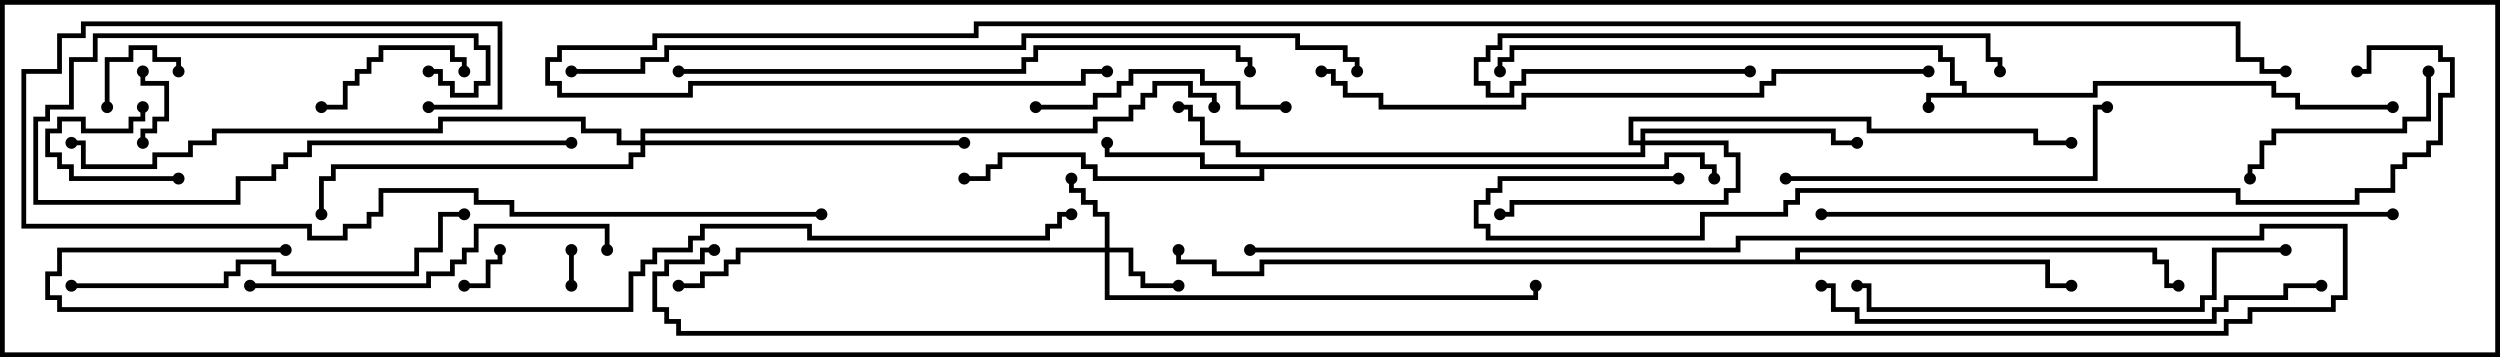 <svg version="1.1" width="105" height="15" xmlns="http://www.w3.org/2000/svg"><path d="M82.4,3.9L82.4,3.6L81.9,3.6L81.9,2.6L81.4,2.6L81.4,2.1L63.6,2.1L63.6,2.6L63.1,2.6L63.1,3L62.9,3L62.9,2.4L63.4,2.4L63.4,1.9L81.6,1.9L81.6,2.4L82.1,2.4L82.1,3.4L82.6,3.4L82.6,3.9L87.9,3.9L87.9,3.4L95.6,3.4L95.6,3.9L96.6,3.9L96.6,4.4L100.5,4.4L100.5,4.6L96.4,4.6L96.4,4.1L95.4,4.1L95.4,3.6L88.1,3.6L88.1,4.1L81.1,4.1L81.1,4.5L80.9,4.5L80.9,3.9z" stroke="none"/><path d="M69.9,6.9L69.9,6.4L71.6,6.4L71.6,6.9L72.1,6.9L72.1,7.5L71.9,7.5L71.9,7.1L71.4,7.1L71.4,6.6L70.1,6.6L70.1,7.1L53.1,7.1L53.1,7.6L45.9,7.6L45.9,7.1L45.4,7.1L45.4,6.6L42.1,6.6L42.1,7.1L41.6,7.1L41.6,7.6L40.5,7.6L40.5,7.4L41.4,7.4L41.4,6.9L41.9,6.9L41.9,6.4L45.6,6.4L45.6,6.9L46.1,6.9L46.1,7.4L52.9,7.4L52.9,7.1L50.4,7.1L50.4,6.6L46.4,6.6L46.4,6L46.6,6L46.6,6.4L50.6,6.4L50.6,6.9z" stroke="none"/><path d="M75.4,10.9L75.4,10.4L90.6,10.4L90.6,10.9L91.1,10.9L91.1,11.9L91.5,11.9L91.5,12.1L90.9,12.1L90.9,11.1L90.4,11.1L90.4,10.6L75.6,10.6L75.6,10.9L86.1,10.9L86.1,11.9L87,11.9L87,12.1L85.9,12.1L85.9,11.1L53.1,11.1L53.1,11.6L50.9,11.6L50.9,11.1L49.4,11.1L49.4,10.5L49.6,10.5L49.6,10.9L51.1,10.9L51.1,11.4L52.9,11.4L52.9,10.9z" stroke="none"/><path d="M46.4,10.4L46.4,9.1L45.9,9.1L45.9,8.6L45.4,8.6L45.4,8.1L44.9,8.1L44.9,7.5L45.1,7.5L45.1,7.9L45.6,7.9L45.6,8.4L46.1,8.4L46.1,8.9L46.6,8.9L46.6,10.4L47.6,10.4L47.6,11.4L48.1,11.4L48.1,11.9L49.5,11.9L49.5,12.1L47.9,12.1L47.9,11.6L47.4,11.6L47.4,10.6L46.6,10.6L46.6,12.4L64.4,12.4L64.4,12L64.6,12L64.6,12.6L46.4,12.6L46.4,10.6L31.1,10.6L31.1,11.1L30.6,11.1L30.6,11.6L29.6,11.6L29.6,12.1L28.5,12.1L28.5,11.9L29.4,11.9L29.4,11.4L30.4,11.4L30.4,10.9L30.9,10.9L30.9,10.4z" stroke="none"/><path d="M68.9,5.9L68.9,5.4L77.1,5.4L77.1,5.9L78,5.9L78,6.1L76.9,6.1L76.9,5.6L69.1,5.6L69.1,5.9L72.6,5.9L72.6,6.4L73.1,6.4L73.1,8.1L72.6,8.1L72.6,8.6L63.6,8.6L63.6,9.1L63,9.1L63,8.9L63.4,8.9L63.4,8.4L72.4,8.4L72.4,7.9L72.9,7.9L72.9,6.6L72.4,6.6L72.4,6.1L69.1,6.1L69.1,6.6L51.9,6.6L51.9,6.1L50.4,6.1L50.4,5.1L49.9,5.1L49.9,4.6L49.5,4.6L49.5,4.4L50.1,4.4L50.1,4.9L50.6,4.9L50.6,5.9L52.1,5.9L52.1,6.4L68.9,6.4L68.9,6.1L68.4,6.1L68.4,4.9L78.6,4.9L78.6,5.4L85.6,5.4L85.6,5.9L87,5.9L87,6.1L85.4,6.1L85.4,5.6L78.4,5.6L78.4,5.1L68.6,5.1L68.6,5.9z" stroke="none"/><path d="M26.9,5.9L26.9,5.4L45.9,5.4L45.9,4.9L47.4,4.9L47.4,4.4L47.9,4.4L47.9,3.9L48.4,3.9L48.4,3.4L50.1,3.4L50.1,3.9L51.1,3.9L51.1,4.5L50.9,4.5L50.9,4.1L49.9,4.1L49.9,3.6L48.6,3.6L48.6,4.1L48.1,4.1L48.1,4.6L47.6,4.6L47.6,5.1L46.1,5.1L46.1,5.6L27.1,5.6L27.1,5.9L40.5,5.9L40.5,6.1L27.1,6.1L27.1,6.6L26.6,6.6L26.6,7.1L14.1,7.1L14.1,7.6L13.6,7.6L13.6,9L13.4,9L13.4,7.4L13.9,7.4L13.9,6.9L26.4,6.9L26.4,6.4L26.9,6.4L26.9,6.1L25.9,6.1L25.9,5.6L24.4,5.6L24.4,5.1L18.6,5.1L18.6,5.6L9.1,5.6L9.1,6.1L8.1,6.1L8.1,6.6L6.6,6.6L6.6,7.1L3.4,7.1L3.4,6.1L3,6.1L3,5.9L3.6,5.9L3.6,6.9L6.4,6.9L6.4,6.4L7.9,6.4L7.9,5.9L8.9,5.9L8.9,5.4L18.4,5.4L18.4,4.9L24.6,4.9L24.6,5.4L26.1,5.4L26.1,5.9z" stroke="none"/><path d="M23.9,10.5L24.1,10.5L24.1,12L23.9,12z" stroke="none"/><path d="M19.5,12.1L19.5,11.9L20.4,11.9L20.4,10.9L20.9,10.9L20.9,10.5L21.1,10.5L21.1,11.1L20.6,11.1L20.6,12.1z" stroke="none"/><path d="M6.1,6L5.9,6L5.9,5.4L6.4,5.4L6.4,4.9L6.9,4.9L6.9,3.6L5.9,3.6L5.9,3L6.1,3L6.1,3.4L7.1,3.4L7.1,5.1L6.6,5.1L6.6,5.6L6.1,5.6z" stroke="none"/><path d="M5.9,4.5L6.1,4.5L6.1,5.1L5.6,5.1L5.6,5.6L3.4,5.6L3.4,5.1L2.6,5.1L2.6,5.6L2.1,5.6L2.1,6.4L2.6,6.4L2.6,6.9L3.1,6.9L3.1,7.4L7.5,7.4L7.5,7.6L2.9,7.6L2.9,7.1L2.4,7.1L2.4,6.6L1.9,6.6L1.9,5.4L2.4,5.4L2.4,4.9L3.6,4.9L3.6,5.4L5.4,5.4L5.4,4.9L5.9,4.9z" stroke="none"/><path d="M4.6,4.5L4.4,4.5L4.4,2.4L5.4,2.4L5.4,1.9L6.6,1.9L6.6,2.4L7.6,2.4L7.6,3L7.4,3L7.4,2.6L6.4,2.6L6.4,2.1L5.6,2.1L5.6,2.6L4.6,2.6z" stroke="none"/><path d="M19.6,3L19.4,3L19.4,2.6L18.9,2.6L18.9,2.1L16.1,2.1L16.1,2.6L15.6,2.6L15.6,3.1L15.1,3.1L15.1,3.6L14.6,3.6L14.6,4.6L13.5,4.6L13.5,4.4L14.4,4.4L14.4,3.4L14.9,3.4L14.9,2.9L15.4,2.9L15.4,2.4L15.9,2.4L15.9,1.9L19.1,1.9L19.1,2.4L19.6,2.4z" stroke="none"/><path d="M24,5.9L24,6.1L13.1,6.1L13.1,6.6L12.1,6.6L12.1,7.1L11.6,7.1L11.6,7.6L10.1,7.6L10.1,8.6L1.4,8.6L1.4,4.9L1.9,4.9L1.9,4.4L2.9,4.4L2.9,2.4L3.9,2.4L3.9,1.4L20.1,1.4L20.1,1.9L20.6,1.9L20.6,3.6L20.1,3.6L20.1,4.1L18.9,4.1L18.9,3.6L18.4,3.6L18.4,3.1L18,3.1L18,2.9L18.6,2.9L18.6,3.4L19.1,3.4L19.1,3.9L19.9,3.9L19.9,3.4L20.4,3.4L20.4,2.1L19.9,2.1L19.9,1.6L4.1,1.6L4.1,2.6L3.1,2.6L3.1,4.6L2.1,4.6L2.1,5.1L1.6,5.1L1.6,8.4L9.9,8.4L9.9,7.4L11.4,7.4L11.4,6.9L11.9,6.9L11.9,6.4L12.9,6.4L12.9,5.9z" stroke="none"/><path d="M101.9,3L102.1,3L102.1,5.1L101.1,5.1L101.1,5.6L95.6,5.6L95.6,6.1L95.1,6.1L95.1,7.1L94.6,7.1L94.6,7.5L94.4,7.5L94.4,6.9L94.9,6.9L94.9,5.9L95.4,5.9L95.4,5.4L100.9,5.4L100.9,4.9L101.9,4.9z" stroke="none"/><path d="M54,4.4L54,4.6L51.9,4.6L51.9,3.6L50.4,3.6L50.4,3.1L47.6,3.1L47.6,3.6L47.1,3.6L47.1,4.1L46.1,4.1L46.1,4.6L43.5,4.6L43.5,4.4L45.9,4.4L45.9,3.9L46.9,3.9L46.9,3.4L47.4,3.4L47.4,2.9L50.6,2.9L50.6,3.4L52.1,3.4L52.1,4.4z" stroke="none"/><path d="M73.5,2.9L73.5,3.1L64.1,3.1L64.1,3.6L63.6,3.6L63.6,4.1L62.4,4.1L62.4,3.6L61.9,3.6L61.9,2.4L62.4,2.4L62.4,1.9L62.9,1.9L62.9,1.4L83.6,1.4L83.6,2.4L84.1,2.4L84.1,3L83.9,3L83.9,2.6L83.4,2.6L83.4,1.6L63.1,1.6L63.1,2.1L62.6,2.1L62.6,2.6L62.1,2.6L62.1,3.4L62.6,3.4L62.6,3.9L63.4,3.9L63.4,3.4L63.9,3.4L63.9,2.9z" stroke="none"/><path d="M75,7.6L75,7.4L87.9,7.4L87.9,4.4L88.5,4.4L88.5,4.6L88.1,4.6L88.1,7.6z" stroke="none"/><path d="M10.5,12.1L10.5,11.9L17.9,11.9L17.9,11.4L18.9,11.4L18.9,10.9L19.4,10.9L19.4,10.4L19.9,10.4L19.9,9.4L25.6,9.4L25.6,10.5L25.4,10.5L25.4,9.6L20.1,9.6L20.1,10.6L19.6,10.6L19.6,11.1L19.1,11.1L19.1,11.6L18.1,11.6L18.1,12.1z" stroke="none"/><path d="M3,12.1L3,11.9L9.4,11.9L9.4,11.4L9.9,11.4L9.9,10.9L11.6,10.9L11.6,11.4L17.4,11.4L17.4,10.4L18.4,10.4L18.4,8.9L19.5,8.9L19.5,9.1L18.6,9.1L18.6,10.6L17.6,10.6L17.6,11.6L11.4,11.6L11.4,11.1L10.1,11.1L10.1,11.6L9.6,11.6L9.6,12.1z" stroke="none"/><path d="M34.5,8.9L34.5,9.1L21.4,9.1L21.4,8.6L19.9,8.6L19.9,8.1L16.1,8.1L16.1,9.1L15.6,9.1L15.6,9.6L14.6,9.6L14.6,10.1L12.9,10.1L12.9,9.6L0.9,9.6L0.9,2.9L2.4,2.9L2.4,1.4L3.4,1.4L3.4,0.9L21.1,0.9L21.1,4.6L18,4.6L18,4.4L20.9,4.4L20.9,1.1L3.6,1.1L3.6,1.6L2.6,1.6L2.6,3.1L1.1,3.1L1.1,9.4L13.1,9.4L13.1,9.9L14.4,9.9L14.4,9.4L15.4,9.4L15.4,8.9L15.9,8.9L15.9,7.9L20.1,7.9L20.1,8.4L21.6,8.4L21.6,8.9z" stroke="none"/><path d="M96,10.4L96,10.6L93.1,10.6L93.1,12.6L92.6,12.6L92.6,13.1L78.4,13.1L78.4,12.1L78,12.1L78,11.9L78.6,11.9L78.6,12.9L92.4,12.9L92.4,12.4L92.9,12.4L92.9,10.4z" stroke="none"/><path d="M76.5,12.1L76.5,11.9L77.1,11.9L77.1,12.9L78.1,12.9L78.1,13.4L92.9,13.4L92.9,12.9L93.4,12.9L93.4,12.4L95.9,12.4L95.9,11.9L97.5,11.9L97.5,12.1L96.1,12.1L96.1,12.6L93.6,12.6L93.6,13.1L93.1,13.1L93.1,13.6L77.9,13.6L77.9,13.1L76.9,13.1L76.9,12.1z" stroke="none"/><path d="M52.5,10.6L52.5,10.4L72.9,10.4L72.9,9.9L94.9,9.9L94.9,9.4L98.6,9.4L98.6,12.6L98.1,12.6L98.1,13.1L94.6,13.1L94.6,13.6L93.6,13.6L93.6,14.1L28.4,14.1L28.4,13.6L27.9,13.6L27.9,13.1L27.4,13.1L27.4,11.4L27.9,11.4L27.9,10.9L29.4,10.9L29.4,10.4L30,10.4L30,10.6L29.6,10.6L29.6,11.1L28.1,11.1L28.1,11.6L27.6,11.6L27.6,12.9L28.1,12.9L28.1,13.4L28.6,13.4L28.6,13.9L93.4,13.9L93.4,13.4L94.4,13.4L94.4,12.9L97.9,12.9L97.9,12.4L98.4,12.4L98.4,9.6L95.1,9.6L95.1,10.1L73.1,10.1L73.1,10.6z" stroke="none"/><path d="M100.5,8.9L100.5,9.1L76.5,9.1L76.5,8.9z" stroke="none"/><path d="M28.5,3.1L28.5,2.9L42.9,2.9L42.9,2.4L43.4,2.4L43.4,1.9L52.1,1.9L52.1,2.4L52.6,2.4L52.6,3L52.4,3L52.4,2.6L51.9,2.6L51.9,2.1L43.6,2.1L43.6,2.6L43.1,2.6L43.1,3.1z" stroke="none"/><path d="M81,2.9L81,3.1L74.6,3.1L74.6,3.6L74.1,3.6L74.1,4.1L64.1,4.1L64.1,4.6L57.9,4.6L57.9,4.1L56.4,4.1L56.4,3.6L55.9,3.6L55.9,3.1L55.5,3.1L55.5,2.9L56.1,2.9L56.1,3.4L56.6,3.4L56.6,3.9L58.1,3.9L58.1,4.4L63.9,4.4L63.9,3.9L73.9,3.9L73.9,3.4L74.4,3.4L74.4,2.9z" stroke="none"/><path d="M70.5,7.4L70.5,7.6L63.1,7.6L63.1,8.1L62.6,8.1L62.6,8.6L62.1,8.6L62.1,9.4L62.6,9.4L62.6,9.9L71.4,9.9L71.4,8.9L74.9,8.9L74.9,8.4L75.4,8.4L75.4,7.9L94.1,7.9L94.1,8.4L98.9,8.4L98.9,7.9L100.4,7.9L100.4,6.9L100.9,6.9L100.9,6.4L101.9,6.4L101.9,5.9L102.4,5.9L102.4,3.9L102.9,3.9L102.9,2.6L102.4,2.6L102.4,2.1L99.6,2.1L99.6,3.1L99,3.1L99,2.9L99.4,2.9L99.4,1.9L102.6,1.9L102.6,2.4L103.1,2.4L103.1,4.1L102.6,4.1L102.6,6.1L102.1,6.1L102.1,6.6L101.1,6.6L101.1,7.1L100.6,7.1L100.6,8.1L99.1,8.1L99.1,8.6L93.9,8.6L93.9,8.1L75.6,8.1L75.6,8.6L75.1,8.6L75.1,9.1L71.6,9.1L71.6,10.1L62.4,10.1L62.4,9.6L61.9,9.6L61.9,8.4L62.4,8.4L62.4,7.9L62.9,7.9L62.9,7.4z" stroke="none"/><path d="M24,3.1L24,2.9L26.9,2.9L26.9,2.4L27.9,2.4L27.9,1.9L42.9,1.9L42.9,1.4L54.6,1.4L54.6,1.9L56.6,1.9L56.6,2.4L57.1,2.4L57.1,3L56.9,3L56.9,2.6L56.4,2.6L56.4,2.1L54.4,2.1L54.4,1.6L43.1,1.6L43.1,2.1L28.1,2.1L28.1,2.6L27.1,2.6L27.1,3.1z" stroke="none"/><path d="M12,10.4L12,10.6L2.6,10.6L2.6,11.6L2.1,11.6L2.1,12.4L2.6,12.4L2.6,12.9L26.4,12.9L26.4,11.4L26.9,11.4L26.9,10.9L27.4,10.9L27.4,10.4L28.9,10.4L28.9,9.9L29.4,9.9L29.4,9.4L34.1,9.4L34.1,9.9L43.9,9.9L43.9,9.4L44.4,9.4L44.4,8.9L45,8.9L45,9.1L44.6,9.1L44.6,9.6L44.1,9.6L44.1,10.1L33.9,10.1L33.9,9.6L29.6,9.6L29.6,10.1L29.1,10.1L29.1,10.6L27.6,10.6L27.6,11.1L27.1,11.1L27.1,11.6L26.6,11.6L26.6,13.1L2.4,13.1L2.4,12.6L1.9,12.6L1.9,11.4L2.4,11.4L2.4,10.4z" stroke="none"/><path d="M46.5,2.9L46.5,3.1L45.6,3.1L45.6,3.6L29.1,3.6L29.1,4.1L23.4,4.1L23.4,3.6L22.9,3.6L22.9,2.4L23.4,2.4L23.4,1.9L27.4,1.9L27.4,1.4L40.9,1.4L40.9,0.9L94.1,0.9L94.1,2.4L95.1,2.4L95.1,2.9L96,2.9L96,3.1L94.9,3.1L94.9,2.6L93.9,2.6L93.9,1.1L41.1,1.1L41.1,1.6L27.6,1.6L27.6,2.1L23.6,2.1L23.6,2.6L23.1,2.6L23.1,3.4L23.6,3.4L23.6,3.9L28.9,3.9L28.9,3.4L45.4,3.4L45.4,2.9z" stroke="none"/><circle cx="81" cy="4.5" r="0.25" stroke-width="0" fill="#000" /><circle cx="100.5" cy="4.5" r="0.25" stroke-width="0" fill="#000" /><circle cx="63" cy="3" r="0.25" stroke-width="0" fill="#000" /><circle cx="46.5" cy="6" r="0.25" stroke-width="0" fill="#000" /><circle cx="40.5" cy="7.5" r="0.25" stroke-width="0" fill="#000" /><circle cx="72" cy="7.5" r="0.25" stroke-width="0" fill="#000" /><circle cx="87" cy="12" r="0.25" stroke-width="0" fill="#000" /><circle cx="91.5" cy="12" r="0.25" stroke-width="0" fill="#000" /><circle cx="49.5" cy="10.5" r="0.25" stroke-width="0" fill="#000" /><circle cx="45" cy="7.5" r="0.25" stroke-width="0" fill="#000" /><circle cx="49.5" cy="12" r="0.25" stroke-width="0" fill="#000" /><circle cx="64.5" cy="12" r="0.25" stroke-width="0" fill="#000" /><circle cx="28.5" cy="12" r="0.25" stroke-width="0" fill="#000" /><circle cx="63" cy="9" r="0.25" stroke-width="0" fill="#000" /><circle cx="78" cy="6" r="0.25" stroke-width="0" fill="#000" /><circle cx="87" cy="6" r="0.25" stroke-width="0" fill="#000" /><circle cx="49.5" cy="4.5" r="0.25" stroke-width="0" fill="#000" /><circle cx="40.5" cy="6" r="0.25" stroke-width="0" fill="#000" /><circle cx="13.5" cy="9" r="0.25" stroke-width="0" fill="#000" /><circle cx="3" cy="6" r="0.25" stroke-width="0" fill="#000" /><circle cx="51" cy="4.5" r="0.25" stroke-width="0" fill="#000" /><circle cx="24" cy="10.5" r="0.25" stroke-width="0" fill="#000" /><circle cx="24" cy="12" r="0.25" stroke-width="0" fill="#000" /><circle cx="19.5" cy="12" r="0.25" stroke-width="0" fill="#000" /><circle cx="21" cy="10.5" r="0.25" stroke-width="0" fill="#000" /><circle cx="6" cy="6" r="0.25" stroke-width="0" fill="#000" /><circle cx="6" cy="3" r="0.25" stroke-width="0" fill="#000" /><circle cx="6" cy="4.5" r="0.25" stroke-width="0" fill="#000" /><circle cx="7.5" cy="7.5" r="0.25" stroke-width="0" fill="#000" /><circle cx="4.5" cy="4.5" r="0.25" stroke-width="0" fill="#000" /><circle cx="7.5" cy="3" r="0.25" stroke-width="0" fill="#000" /><circle cx="19.5" cy="3" r="0.25" stroke-width="0" fill="#000" /><circle cx="13.5" cy="4.5" r="0.25" stroke-width="0" fill="#000" /><circle cx="24" cy="6" r="0.25" stroke-width="0" fill="#000" /><circle cx="18" cy="3" r="0.25" stroke-width="0" fill="#000" /><circle cx="102" cy="3" r="0.25" stroke-width="0" fill="#000" /><circle cx="94.5" cy="7.5" r="0.25" stroke-width="0" fill="#000" /><circle cx="54" cy="4.5" r="0.25" stroke-width="0" fill="#000" /><circle cx="43.5" cy="4.5" r="0.25" stroke-width="0" fill="#000" /><circle cx="73.5" cy="3" r="0.25" stroke-width="0" fill="#000" /><circle cx="84" cy="3" r="0.25" stroke-width="0" fill="#000" /><circle cx="75" cy="7.5" r="0.25" stroke-width="0" fill="#000" /><circle cx="88.5" cy="4.5" r="0.25" stroke-width="0" fill="#000" /><circle cx="10.5" cy="12" r="0.25" stroke-width="0" fill="#000" /><circle cx="25.5" cy="10.5" r="0.25" stroke-width="0" fill="#000" /><circle cx="3" cy="12" r="0.25" stroke-width="0" fill="#000" /><circle cx="19.5" cy="9" r="0.25" stroke-width="0" fill="#000" /><circle cx="34.5" cy="9" r="0.25" stroke-width="0" fill="#000" /><circle cx="18" cy="4.5" r="0.25" stroke-width="0" fill="#000" /><circle cx="96" cy="10.5" r="0.25" stroke-width="0" fill="#000" /><circle cx="78" cy="12" r="0.25" stroke-width="0" fill="#000" /><circle cx="76.5" cy="12" r="0.25" stroke-width="0" fill="#000" /><circle cx="97.5" cy="12" r="0.25" stroke-width="0" fill="#000" /><circle cx="52.5" cy="10.5" r="0.25" stroke-width="0" fill="#000" /><circle cx="30" cy="10.5" r="0.25" stroke-width="0" fill="#000" /><circle cx="100.5" cy="9" r="0.25" stroke-width="0" fill="#000" /><circle cx="76.5" cy="9" r="0.25" stroke-width="0" fill="#000" /><circle cx="28.5" cy="3" r="0.25" stroke-width="0" fill="#000" /><circle cx="52.5" cy="3" r="0.25" stroke-width="0" fill="#000" /><circle cx="81" cy="3" r="0.25" stroke-width="0" fill="#000" /><circle cx="55.5" cy="3" r="0.25" stroke-width="0" fill="#000" /><circle cx="70.5" cy="7.5" r="0.25" stroke-width="0" fill="#000" /><circle cx="99" cy="3" r="0.25" stroke-width="0" fill="#000" /><circle cx="24" cy="3" r="0.25" stroke-width="0" fill="#000" /><circle cx="57" cy="3" r="0.25" stroke-width="0" fill="#000" /><circle cx="12" cy="10.5" r="0.25" stroke-width="0" fill="#000" /><circle cx="45" cy="9" r="0.25" stroke-width="0" fill="#000" /><circle cx="46.5" cy="3" r="0.25" stroke-width="0" fill="#000" /><circle cx="96" cy="3" r="0.25" stroke-width="0" fill="#000" /><rect x="0" y="0" width="105" height="15" stroke-width="0.4" stroke="#000" fill="none" /></svg>